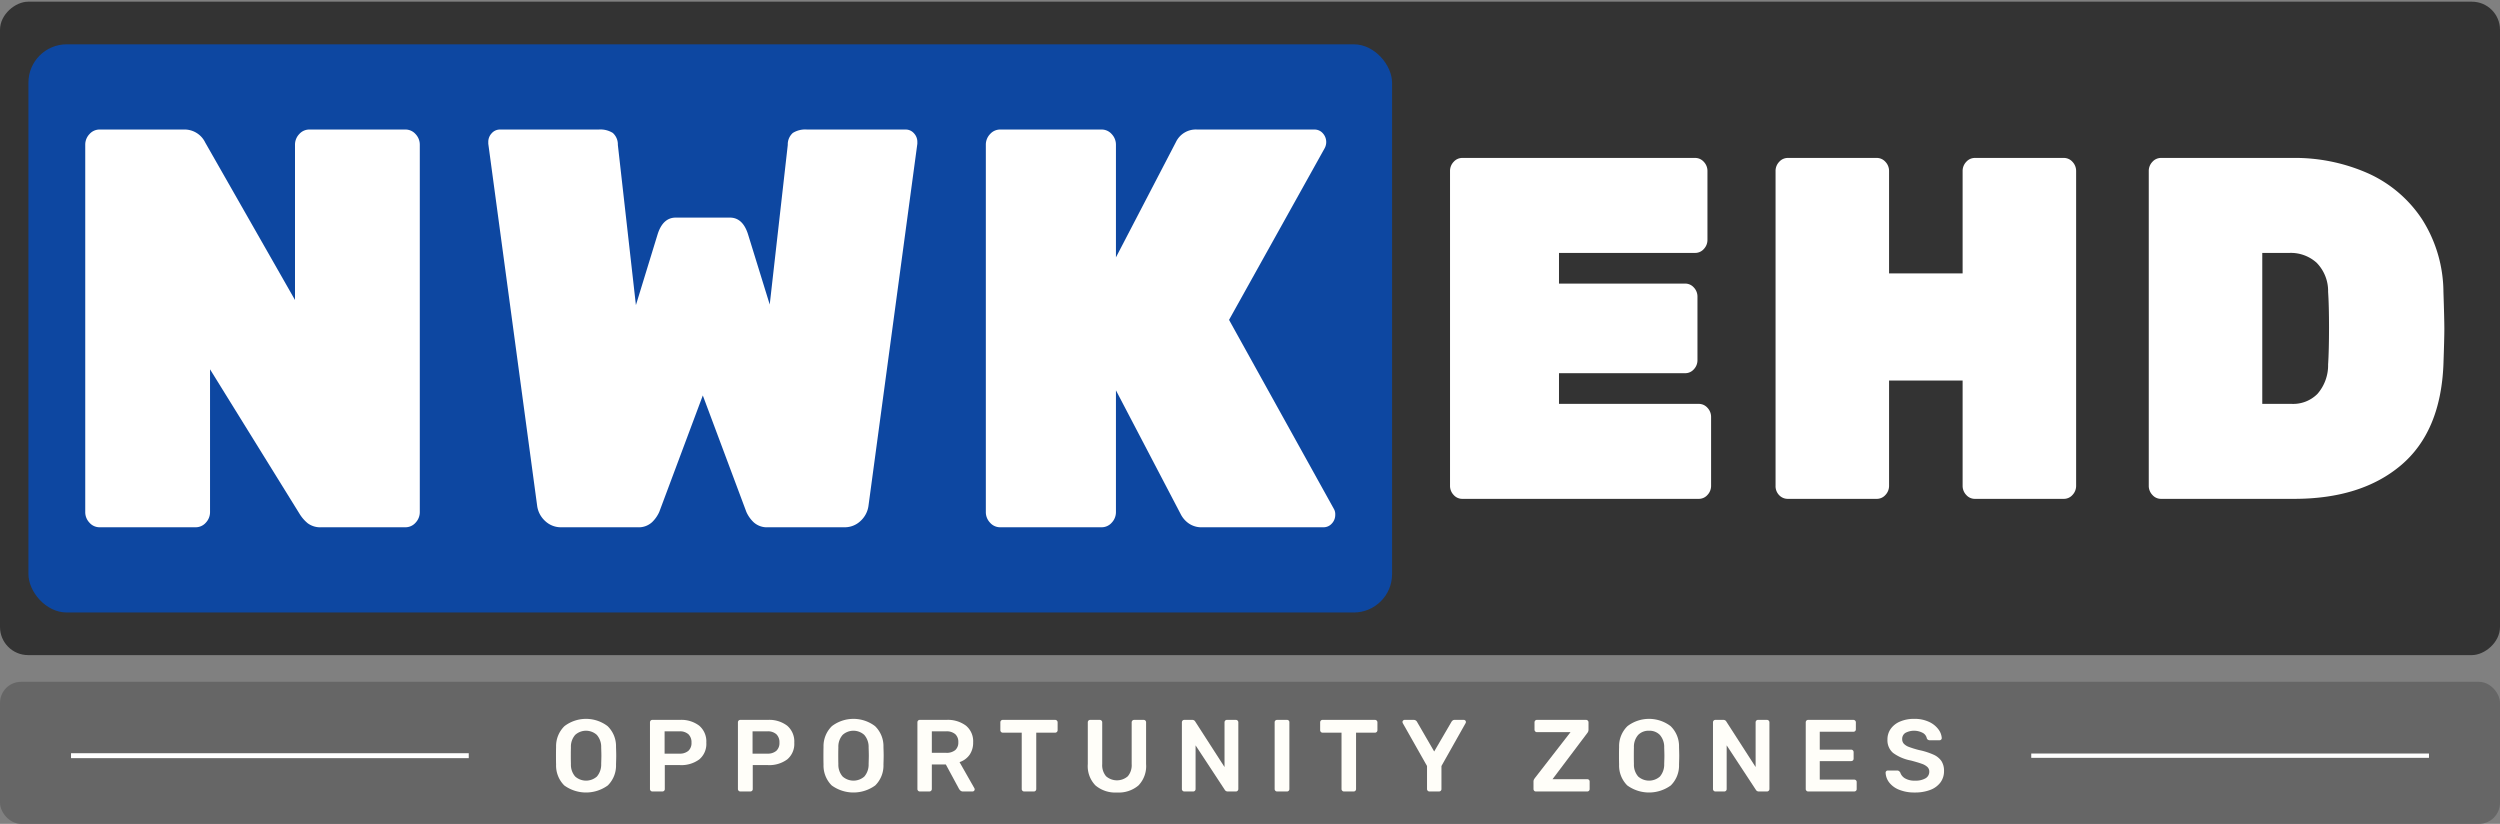 <svg xmlns="http://www.w3.org/2000/svg" viewBox="0 0 440 145"><rect x="0" y="0" width="440" height="145" fill="#808080" stroke="none"/><defs><style>.cls-1{fill:#666;}.cls-2{fill:#fffef9;}.cls-3,.cls-4{fill:none;stroke:#fff;stroke-miterlimit:10;}.cls-3{stroke-width:0.867px;}.cls-4{stroke-width:0.759px;}.cls-5{fill:#333;}.cls-6{fill:#0d47a1;}.cls-7{fill:#fff;}</style></defs><title>NwkEhd_divs_horizontal</title><g id="Opportunity_Zones" data-name="Opportunity Zones"><rect class="cls-1" y="120" width="440" height="25" rx="3.713"/><path class="cls-2" d="M99.312,138.238a4.942,4.942,0,0,1-1.44-3.69q-.018-.522-.018-1.53,0-1.025.018-1.548a4.928,4.928,0,0,1,1.476-3.672,6.271,6.271,0,0,1,7.588,0,4.911,4.911,0,0,1,1.484,3.672q.037,1.044.036,1.548,0,.486-.036,1.53a4.925,4.925,0,0,1-1.449,3.69,6.523,6.523,0,0,1-7.658,0Zm5.741-1.566a3.237,3.237,0,0,0,.757-2.214q.035-1.08.035-1.458,0-.414-.035-1.458a3.199,3.199,0,0,0-.774-2.205,2.838,2.838,0,0,0-3.798,0,3.131,3.131,0,0,0-.756,2.205q-.019.522-.019,1.458,0,.918.019,1.458a3.154,3.154,0,0,0,.747,2.205,2.886,2.886,0,0,0,3.824.009Z"/><path class="cls-2" d="M114.521,139.174a.417.417,0,0,1-.126-.306V127.15a.458.458,0,0,1,.117-.324.411.411,0,0,1,.315-.126h4.824a5.219,5.219,0,0,1,3.42,1.026,3.653,3.653,0,0,1,1.241,2.988,3.552,3.552,0,0,1-1.241,2.943,5.314,5.314,0,0,1-3.42.999h-2.646v4.212a.408.408,0,0,1-.126.315.456.456,0,0,1-.324.117h-1.728A.418.418,0,0,1,114.521,139.174Zm5.04-6.534a2.305,2.305,0,0,0,1.594-.495,1.854,1.854,0,0,0,.549-1.449,1.954,1.954,0,0,0-.531-1.458,2.215,2.215,0,0,0-1.611-.522h-2.592v3.924Z"/><path class="cls-2" d="M130.001,139.174a.417.417,0,0,1-.126-.306V127.15a.458.458,0,0,1,.117-.324.41.41,0,0,1,.314-.126h4.824a5.217,5.217,0,0,1,3.42,1.026,3.653,3.653,0,0,1,1.242,2.988,3.552,3.552,0,0,1-1.242,2.943,5.312,5.312,0,0,1-3.42.999h-2.646v4.212a.411.411,0,0,1-.126.315.457.457,0,0,1-.324.117h-1.729A.416.416,0,0,1,130.001,139.174Zm5.04-6.534a2.303,2.303,0,0,0,1.593-.495,1.851,1.851,0,0,0,.549-1.449,1.953,1.953,0,0,0-.53-1.458,2.218,2.218,0,0,0-1.611-.522h-2.592v3.924Z"/><path class="cls-2" d="M146.381,138.238a4.942,4.942,0,0,1-1.44-3.69q-.018-.522-.018-1.53,0-1.025.018-1.548a4.928,4.928,0,0,1,1.476-3.672,6.271,6.271,0,0,1,7.588,0,4.911,4.911,0,0,1,1.484,3.672q.037,1.044.036,1.548,0,.486-.036,1.53a4.925,4.925,0,0,1-1.449,3.69,6.523,6.523,0,0,1-7.658,0Zm5.741-1.566a3.237,3.237,0,0,0,.757-2.214q.035-1.08.035-1.458,0-.414-.035-1.458a3.199,3.199,0,0,0-.774-2.205,2.838,2.838,0,0,0-3.798,0,3.131,3.131,0,0,0-.756,2.205q-.019.522-.019,1.458,0,.918.019,1.458a3.154,3.154,0,0,0,.747,2.205,2.886,2.886,0,0,0,3.824.009Z"/><path class="cls-2" d="M161.59,139.174a.417.417,0,0,1-.126-.306V127.15a.458.458,0,0,1,.117-.324.411.411,0,0,1,.315-.126h4.662a5.316,5.316,0,0,1,3.465,1.026,3.558,3.558,0,0,1,1.251,2.916,3.723,3.723,0,0,1-.63,2.205,3.504,3.504,0,0,1-1.765,1.287l2.61,4.59a.447.447,0,0,1,.054.198.355.355,0,0,1-.116.27.379.379,0,0,1-.262.108h-1.655a.682.682,0,0,1-.45-.135,1.306,1.306,0,0,1-.288-.351l-2.304-4.266H164.002v4.32a.417.417,0,0,1-.126.306.437.437,0,0,1-.323.126h-1.656A.418.418,0,0,1,161.59,139.174Zm4.914-6.678a2.384,2.384,0,0,0,1.62-.477,1.762,1.762,0,0,0,.54-1.395,1.819,1.819,0,0,0-.54-1.413,2.324,2.324,0,0,0-1.62-.495h-2.502v3.78Z"/><path class="cls-2" d="M179.95,139.174a.417.417,0,0,1-.126-.306v-9.918h-3.33a.416.416,0,0,1-.306-.126.437.437,0,0,1-.126-.324v-1.35a.457.457,0,0,1,.116-.324.412.412,0,0,1,.315-.126h9.198a.432.432,0,0,1,.45.45V128.5a.432.432,0,0,1-.45.45h-3.312v9.918a.437.437,0,0,1-.116.306.412.412,0,0,1-.315.126h-1.692A.416.416,0,0,1,179.95,139.174Z"/><path class="cls-2" d="M192.802,138.238a4.87,4.87,0,0,1-1.35-3.762V127.15a.458.458,0,0,1,.117-.324.409.409,0,0,1,.314-.126H193.54a.432.432,0,0,1,.45.45v7.326a3.026,3.026,0,0,0,.675,2.142,2.911,2.911,0,0,0,3.834,0,3.026,3.026,0,0,0,.675-2.142V127.15a.432.432,0,0,1,.45-.45h1.656a.41.41,0,0,1,.314.126.458.458,0,0,1,.117.324v7.326a4.888,4.888,0,0,1-1.341,3.762,5.344,5.344,0,0,1-3.771,1.242A5.404,5.404,0,0,1,192.802,138.238Z"/><path class="cls-2" d="M208.138,139.174a.417.417,0,0,1-.126-.306V127.15a.458.458,0,0,1,.117-.324.411.411,0,0,1,.315-.126h1.404a.572.572,0,0,1,.521.306l5.148,7.992V127.15a.457.457,0,0,1,.116-.324.412.412,0,0,1,.315-.126h1.548a.432.432,0,0,1,.45.45v11.7a.439.439,0,0,1-.126.324.417.417,0,0,1-.306.126h-1.423a.587.587,0,0,1-.54-.306l-5.13-7.812v7.686a.437.437,0,0,1-.116.306.412.412,0,0,1-.315.126h-1.548A.418.418,0,0,1,208.138,139.174Z"/><path class="cls-2" d="M224.464,139.174a.417.417,0,0,1-.126-.306V127.132a.409.409,0,0,1,.126-.315.432.432,0,0,1,.306-.117h1.729a.404.404,0,0,1,.432.432v11.736a.433.433,0,0,1-.117.306.408.408,0,0,1-.314.126h-1.729A.416.416,0,0,1,224.464,139.174Z"/><path class="cls-2" d="M236.235,139.174a.417.417,0,0,1-.126-.306v-9.918H232.779a.416.416,0,0,1-.306-.126.437.437,0,0,1-.126-.324v-1.35a.457.457,0,0,1,.116-.324.412.412,0,0,1,.315-.126h9.198a.432.432,0,0,1,.45.45V128.5a.432.432,0,0,1-.45.45H238.665v9.918a.437.437,0,0,1-.116.306.412.412,0,0,1-.315.126H236.541A.416.416,0,0,1,236.235,139.174Z"/><path class="cls-2" d="M251.283,139.174a.417.417,0,0,1-.126-.306v-4.05l-4.266-7.542a.999.999,0,0,1-.055-.198.352.352,0,0,1,.117-.27.377.377,0,0,1,.261-.108H248.835a.645.645,0,0,1,.559.342l3.023,5.22,3.042-5.22a.837.837,0,0,1,.207-.234.517.517,0,0,1,.333-.108h1.62a.368.368,0,0,1,.378.378.377.377,0,0,1-.054.198l-4.248,7.542v4.05a.408.408,0,0,1-.126.315.456.456,0,0,1-.324.117h-1.656A.416.416,0,0,1,251.283,139.174Z"/><path class="cls-2" d="M270.012,139.174a.456.456,0,0,1-.116-.324v-1.278a.761.761,0,0,1,.081-.378,2.545,2.545,0,0,1,.188-.288l6.246-8.046h-5.904a.416.416,0,0,1-.306-.126.439.439,0,0,1-.126-.324V127.15a.458.458,0,0,1,.117-.324.41.41,0,0,1,.314-.126h8.622a.432.432,0,0,1,.45.45v1.26a.932.932,0,0,1-.234.63l-6.102,8.1h6.102a.404.404,0,0,1,.433.432v1.296a.433.433,0,0,1-.117.306.411.411,0,0,1-.315.126h-9.018A.41.41,0,0,1,270.012,139.174Z"/><path class="cls-2" d="M286.401,138.238a4.938,4.938,0,0,1-1.439-3.69q-.019-.522-.019-1.53,0-1.025.019-1.548a4.92,4.92,0,0,1,1.476-3.672,6.27,6.27,0,0,1,7.587,0,4.911,4.911,0,0,1,1.485,3.672q.035,1.044.036,1.548,0,.486-.036,1.53a4.928,4.928,0,0,1-1.449,3.69,6.524,6.524,0,0,1-7.659,0Zm5.742-1.566a3.242,3.242,0,0,0,.756-2.214q.037-1.08.036-1.458,0-.414-.036-1.458a3.195,3.195,0,0,0-.774-2.205,2.535,2.535,0,0,0-1.89-.729,2.562,2.562,0,0,0-1.908.729,3.14,3.14,0,0,0-.756,2.205q-.018.522-.018,1.458,0,.918.018,1.458a3.164,3.164,0,0,0,.747,2.205,2.887,2.887,0,0,0,3.825.009Z"/><path class="cls-2" d="M301.611,139.174a.417.417,0,0,1-.126-.306V127.15a.458.458,0,0,1,.117-.324.41.41,0,0,1,.314-.126h1.404a.574.574,0,0,1,.522.306l5.147,7.992V127.15a.458.458,0,0,1,.117-.324.41.41,0,0,1,.314-.126h1.549a.431.431,0,0,1,.449.45v11.7a.439.439,0,0,1-.126.324.416.416,0,0,1-.306.126h-1.422a.587.587,0,0,1-.54-.306l-5.13-7.812v7.686a.433.433,0,0,1-.117.306.409.409,0,0,1-.315.126H301.917A.416.416,0,0,1,301.611,139.174Z"/><path class="cls-2" d="M317.937,139.174a.417.417,0,0,1-.126-.306V127.15a.458.458,0,0,1,.117-.324.411.411,0,0,1,.315-.126h7.938a.432.432,0,0,1,.45.45V128.356a.409.409,0,0,1-.126.315.456.456,0,0,1-.324.117h-5.903V131.938h5.508a.431.431,0,0,1,.45.45V133.522a.413.413,0,0,1-.126.315.459.459,0,0,1-.324.117h-5.508v3.258h6.048a.46.46,0,0,1,.324.117.41.41,0,0,1,.126.315v1.224a.408.408,0,0,1-.126.315.455.455,0,0,1-.324.117h-8.082A.418.418,0,0,1,317.937,139.174Z"/><path class="cls-2" d="M334.245,138.994a4.106,4.106,0,0,1-1.746-1.278,3.012,3.012,0,0,1-.63-1.728.376.376,0,0,1,.107-.261.354.354,0,0,1,.271-.117h1.638a.548.548,0,0,1,.324.09.945.945,0,0,1,.233.252,1.846,1.846,0,0,0,.819,1.026,3.204,3.204,0,0,0,1.755.414,3.467,3.467,0,0,0,1.899-.423,1.323,1.323,0,0,0,.639-1.161,1.099,1.099,0,0,0-.324-.81,2.706,2.706,0,0,0-.98-.567q-.658-.242-1.953-.585a7.664,7.664,0,0,1-3.114-1.332,2.922,2.922,0,0,1-.99-2.376,3.161,3.161,0,0,1,.576-1.863,3.82,3.82,0,0,1,1.647-1.287,6.18,6.18,0,0,1,2.493-.468,5.925,5.925,0,0,1,2.583.522,4.262,4.262,0,0,1,1.655,1.305,2.892,2.892,0,0,1,.604,1.557.375.375,0,0,1-.108.261.352.352,0,0,1-.27.117h-1.71a.536.536,0,0,1-.54-.324,1.398,1.398,0,0,0-.702-.963,3.27,3.27,0,0,0-3.069-.009,1.238,1.238,0,0,0-.566,1.098,1.178,1.178,0,0,0,.287.81,2.355,2.355,0,0,0,.9.567,16.359,16.359,0,0,0,1.782.549,12.451,12.451,0,0,1,2.547.81,3.324,3.324,0,0,1,1.395,1.134,3.121,3.121,0,0,1,.45,1.746,3.288,3.288,0,0,1-.639,2.025,3.967,3.967,0,0,1-1.8,1.305,7.427,7.427,0,0,1-2.691.45A7.108,7.108,0,0,1,334.245,138.994Z"/><line class="cls-3" x1="12.5" y1="133" x2="82.5" y2="133"/><line class="cls-4" x1="357.5" y1="133" x2="427.5" y2="133"/><rect class="cls-5" x="162.5" y="-162.202" width="115" height="440" rx="4.944" transform="translate(277.798 -162.202) rotate(90)"/><rect class="cls-6" x="5.004" y="7.798" width="240" height="100" rx="6.745"/><path class="cls-7" d="M15.751,91.998a2.684,2.684,0,0,1-.748-1.9V25.498a2.689,2.689,0,0,1,.748-1.9,2.351,2.351,0,0,1,1.776-.8H32.294a4.047,4.047,0,0,1,3.832,2.3L51.92,52.798V25.498a2.689,2.689,0,0,1,.748-1.9,2.35,2.35,0,0,1,1.776-.8H71.36a2.355,2.355,0,0,1,1.776.8,2.696,2.696,0,0,1,.748,1.9V90.098a2.691,2.691,0,0,1-.748,1.9,2.35,2.35,0,0,1-1.776.8H56.593a3.702,3.702,0,0,1-2.43-.7,6.627,6.627,0,0,1-1.402-1.6l-15.795-25.5V90.098a2.689,2.689,0,0,1-.748,1.9,2.349,2.349,0,0,1-1.775.8H17.527A2.345,2.345,0,0,1,15.751,91.998Z"/><path class="cls-7" d="M95.892,91.648a4.406,4.406,0,0,1-1.355-2.65L85.938,25.298v-.3a2.189,2.189,0,0,1,.608-1.55,1.917,1.917,0,0,1,1.449-.65H105.378a4.12,4.12,0,0,1,2.476.6,2.703,2.703,0,0,1,.888,2.1l3.178,28.2,3.832-12.5q.933-2.899,3.177-2.9h9.533q2.243,0,3.178,2.9l3.832,12.4,3.177-28.1a2.693,2.693,0,0,1,.888-2.1,4.117,4.117,0,0,1,2.476-.6h17.384a1.921,1.921,0,0,1,1.449.65,2.197,2.197,0,0,1,.607,1.55v.3L152.855,88.998a4.419,4.419,0,0,1-1.355,2.65,4.025,4.025,0,0,1-2.944,1.15H135.191a3.451,3.451,0,0,1-2.57-.9,5.735,5.735,0,0,1-1.262-1.8l-7.664-20.5-7.664,20.5a5.783,5.783,0,0,1-1.262,1.8,3.453,3.453,0,0,1-2.57.9H98.836A4.021,4.021,0,0,1,95.892,91.648Z"/><path class="cls-7" d="M174.255,91.998a2.685,2.685,0,0,1-.748-1.9V25.498a2.689,2.689,0,0,1,.748-1.9,2.351,2.351,0,0,1,1.776-.8h17.851a2.355,2.355,0,0,1,1.776.8,2.696,2.696,0,0,1,.748,1.9V45.298L206.966,24.998a3.876,3.876,0,0,1,3.739-2.2H231.359a1.919,1.919,0,0,1,1.449.65,2.284,2.284,0,0,1,.326,2.65L216.312,56.298l18.412,33.2a1.896,1.896,0,0,1,.28,1.1,2.197,2.197,0,0,1-.608,1.55,1.914,1.914,0,0,1-1.449.65H211.639a3.915,3.915,0,0,1-2.523-.75,4.471,4.471,0,0,1-1.308-1.55L196.406,68.698V90.098a2.691,2.691,0,0,1-.748,1.9,2.35,2.35,0,0,1-1.776.8H176.031A2.345,2.345,0,0,1,174.255,91.998Z"/><path class="cls-7" d="M255.843,87.112a2.302,2.302,0,0,1-.639-1.628V30.113a2.308,2.308,0,0,1,.639-1.629,2.008,2.008,0,0,1,1.518-.686h40.993a2.012,2.012,0,0,1,1.518.686,2.313,2.313,0,0,1,.64,1.629V42.198a2.307,2.307,0,0,1-.64,1.628,2.005,2.005,0,0,1-1.518.686H274.382V49.912H296.597a2.012,2.012,0,0,1,1.518.686,2.312,2.312,0,0,1,.639,1.629v11.143a2.306,2.306,0,0,1-.639,1.628,2.007,2.007,0,0,1-1.518.686H274.382v5.4H298.994a2.012,2.012,0,0,1,1.518.686,2.311,2.311,0,0,1,.639,1.628V85.484a2.306,2.306,0,0,1-.639,1.628,2.007,2.007,0,0,1-1.518.686H257.362A2.003,2.003,0,0,1,255.843,87.112Z"/><path class="cls-7" d="M313.137,87.155a2.266,2.266,0,0,1-.639-1.671V30.113a2.308,2.308,0,0,1,.639-1.629,2.008,2.008,0,0,1,1.518-.686h15.662a2.011,2.011,0,0,1,1.518.686,2.311,2.311,0,0,1,.64,1.629v18H345.421v-18a2.306,2.306,0,0,1,.639-1.629,2.008,2.008,0,0,1,1.518-.686h15.662a2.011,2.011,0,0,1,1.518.686,2.313,2.313,0,0,1,.64,1.629v55.371a2.307,2.307,0,0,1-.64,1.628,2.006,2.006,0,0,1-1.518.686H347.578a2.003,2.003,0,0,1-1.518-.686,2.3,2.3,0,0,1-.639-1.628V66.97H332.476V85.484a2.305,2.305,0,0,1-.64,1.628,2.006,2.006,0,0,1-1.518.686H314.656A2.066,2.066,0,0,1,313.137,87.155Z"/><path class="cls-7" d="M378.822,87.112a2.302,2.302,0,0,1-.639-1.628V30.113a2.308,2.308,0,0,1,.639-1.629,2.008,2.008,0,0,1,1.518-.686H403.354A31.763,31.763,0,0,1,416.859,30.541a22.353,22.353,0,0,1,9.429,8.058,24.072,24.072,0,0,1,3.756,12.771q.159,4.801.16,6.514,0,1.629-.16,6.257-.479,11.828-7.471,17.743Q415.579,87.798,403.754,87.798H380.34A2.003,2.003,0,0,1,378.822,87.112ZM403.354,71.084a6.03,6.03,0,0,0,4.515-1.757,7.668,7.668,0,0,0,1.878-5.185q.159-2.486.16-6.429,0-4.028-.16-6.343a7.105,7.105,0,0,0-2.038-5.143,6.782,6.782,0,0,0-4.754-1.714H398.16v26.572Z"/></g></svg>
